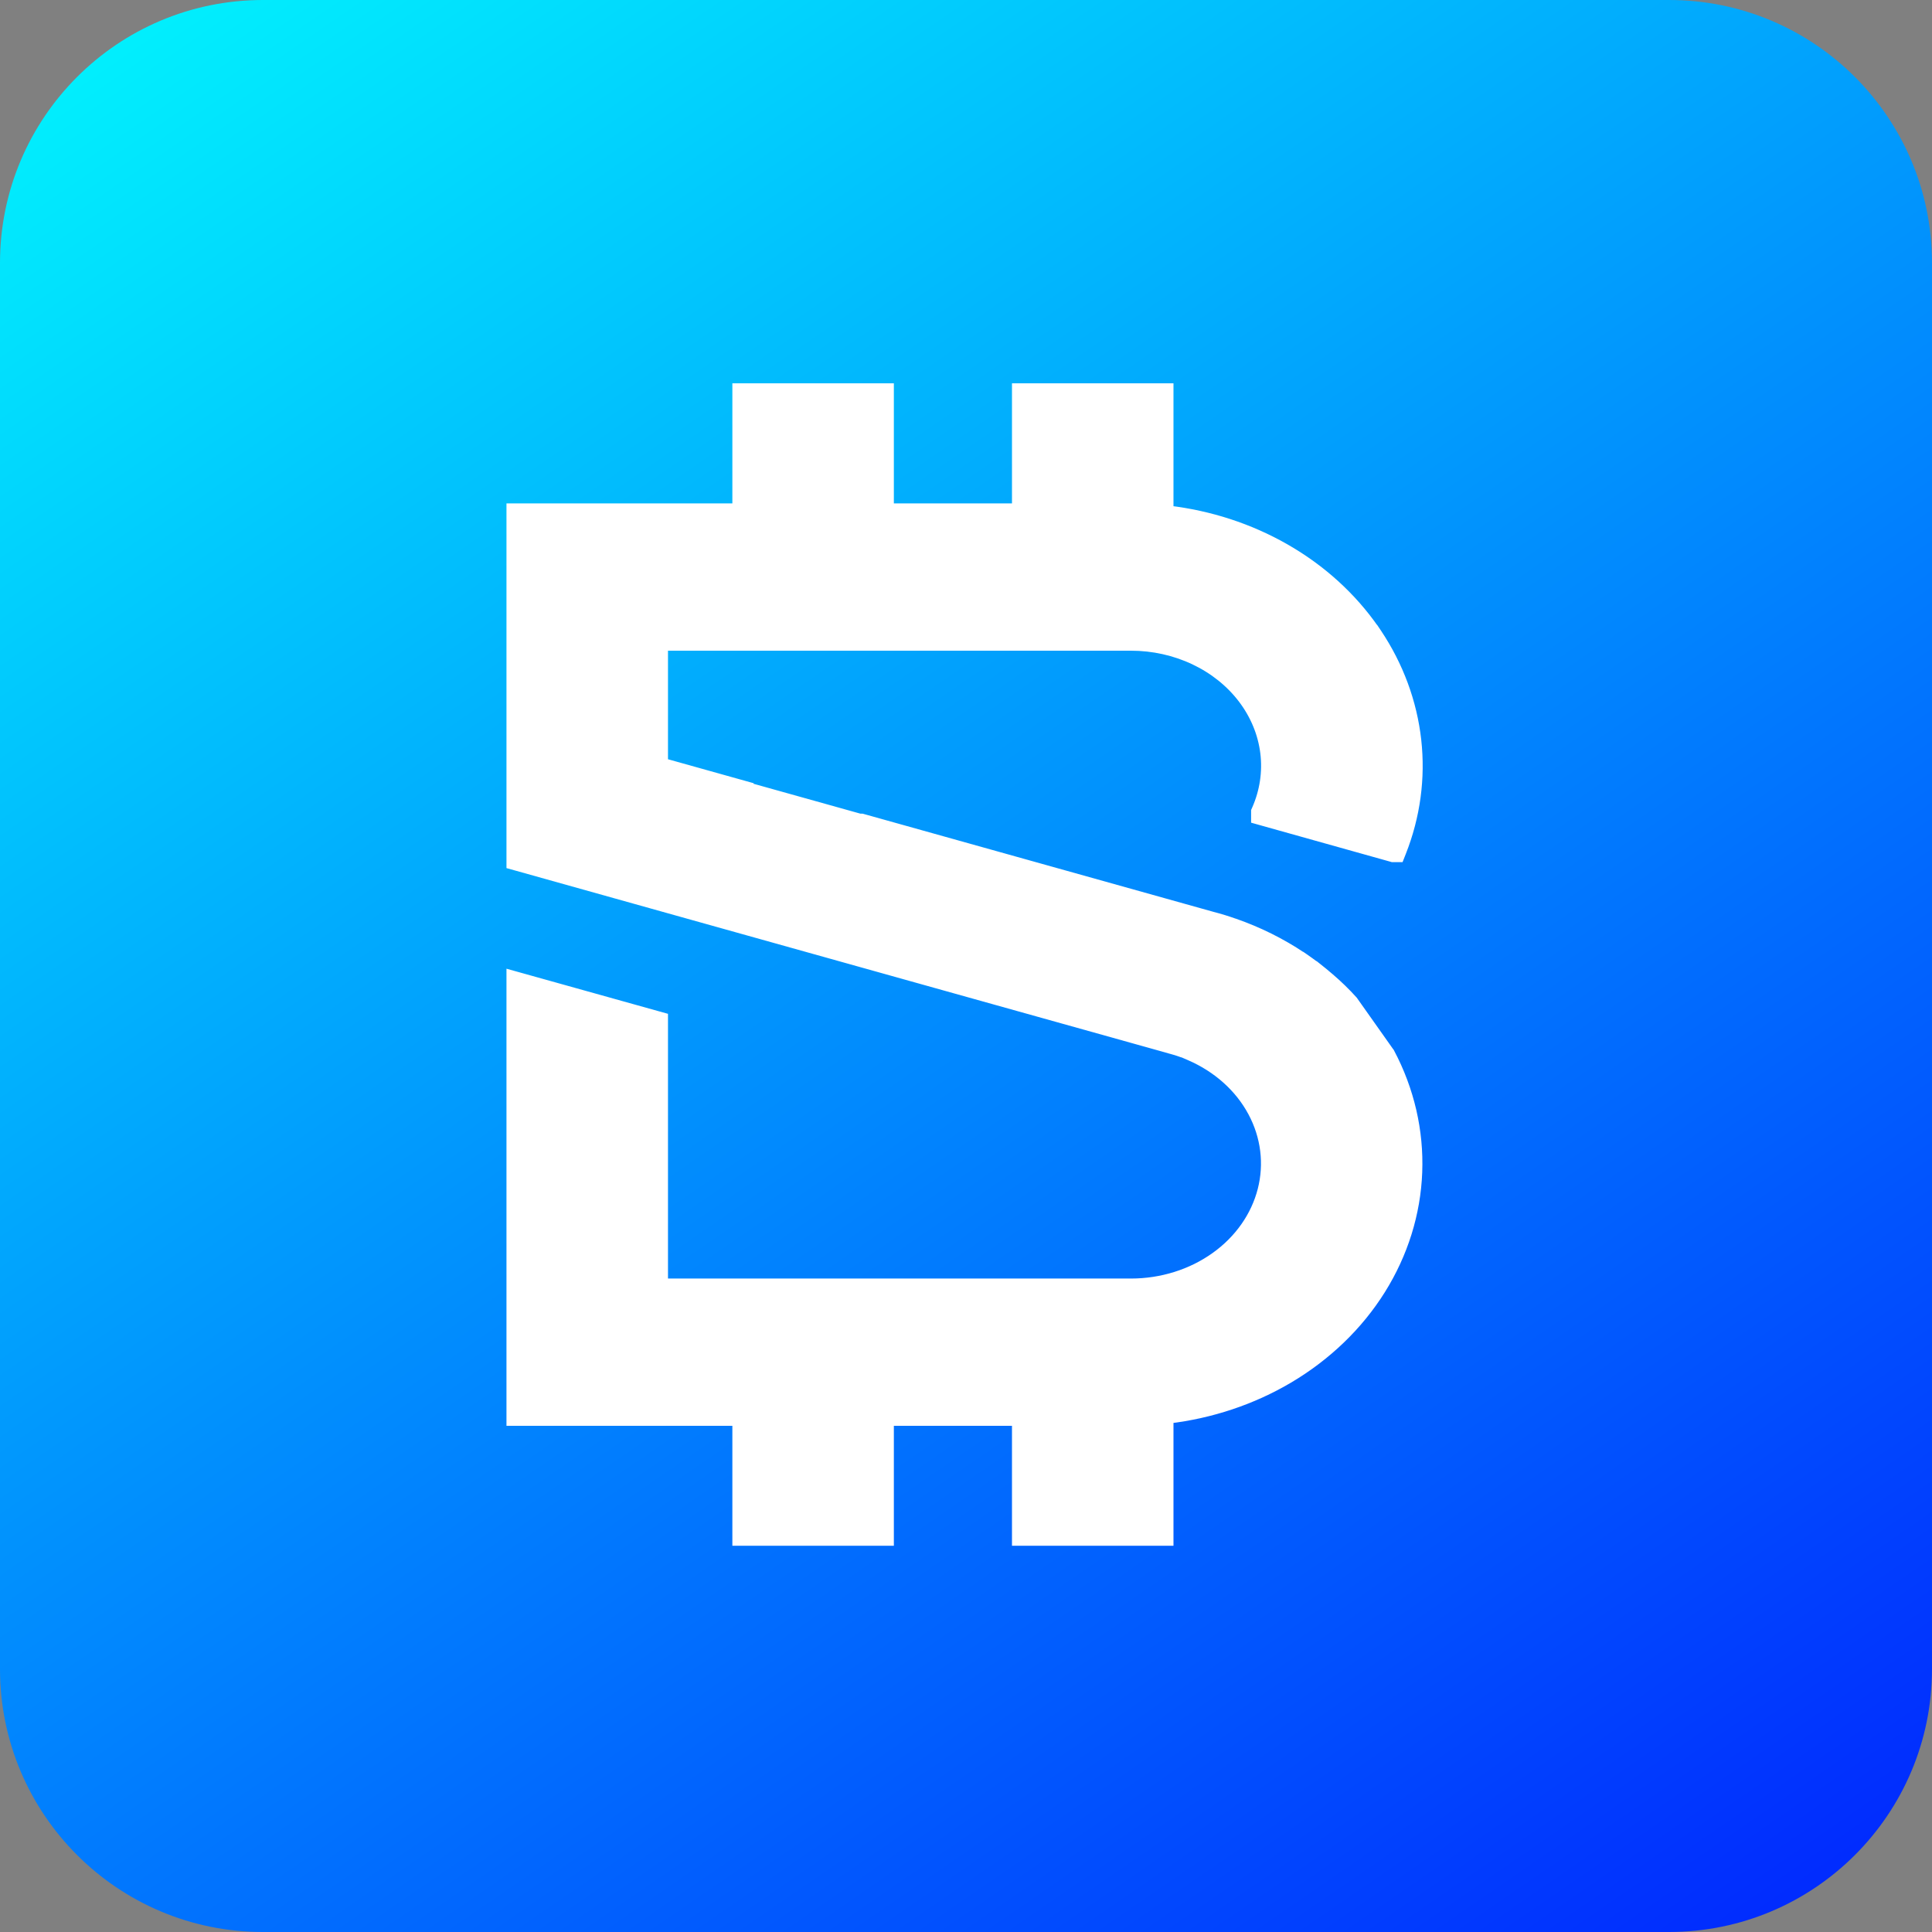 <svg width="100" height="100" viewBox="0 0 100 100" fill="none" xmlns="http://www.w3.org/2000/svg">
<rect x="0" y="0" width="100" height="100" fill="#808080" stroke="none"/>
<path d="M86.39 0H13.61C6.094 0 0 6.094 0 13.61V86.39C0 93.906 6.094 100 13.61 100H86.39C93.906 100 100 93.906 100 86.39V13.61C100 6.094 93.906 0 86.39 0Z" fill="url(#paint0_linear_17_2)"/>
<path d="M71.907 54.508L71.906 54.507L70.002 51.814C69.63 51.401 69.228 51.011 68.8 50.645C68.588 50.461 68.373 50.286 68.156 50.115L68.05 50.031H68.041C67.852 49.888 67.657 49.75 67.465 49.616L67.365 49.547H67.357C66.291 48.833 65.123 48.253 63.884 47.821C63.863 47.813 63.842 47.806 63.82 47.801C63.653 47.741 63.488 47.688 63.331 47.639L63.322 47.636L63.318 47.635C63.123 47.575 62.928 47.52 62.734 47.47L44.657 42.411L44.606 42.397H44.552H44.547H44.493L38.619 40.754L38.63 40.727L38.222 40.613L34.292 39.513V33.397H58.539C59.69 33.397 60.822 33.649 61.836 34.129C62.85 34.609 63.712 35.301 64.352 36.142C64.991 36.983 65.389 37.947 65.514 38.95C65.639 39.953 65.488 40.969 65.073 41.911L65.04 41.986V42.068V42.072V42.367L65.324 42.447L72.029 44.326L72.081 44.341H72.134H72.139H72.404L72.501 44.095C73.233 42.244 73.499 40.27 73.281 38.315C73.062 36.359 72.364 34.473 71.24 32.792L71.124 32.619H71.12C69.948 30.925 68.368 29.491 66.498 28.422C64.667 27.374 62.604 26.702 60.456 26.451V20.512V20.123H60.067H53.051H52.663V20.512V26.34H45.983V20.512V20.123H45.594H38.579H38.19V20.512V26.34H26.887H26.498V26.729V44.423V44.718L26.782 44.797L33.798 46.762L48.847 50.974H48.847L60.599 54.261L60.603 54.264L60.662 54.28C60.814 54.321 60.961 54.365 61.101 54.415C61.107 54.417 61.112 54.42 61.118 54.422C61.131 54.428 61.146 54.432 61.16 54.437L61.186 54.446H61.195L61.269 54.466L61.268 54.469L61.606 54.616C63.041 55.237 64.188 56.271 64.868 57.54C65.548 58.808 65.726 60.241 65.376 61.606C65.026 62.973 64.167 64.203 62.925 65.088H62.925C61.684 65.974 60.137 66.46 58.539 66.46H34.292V52.985V52.69L34.008 52.611L26.992 50.651L26.498 50.513V51.025V73.128V73.517H26.887H38.19V79.336V79.725H38.579H45.594H45.983V79.336V73.517H52.663V79.336V79.725H53.051H60.067H60.456V79.336V73.401C62.673 73.14 64.799 72.431 66.672 71.325C68.644 70.159 70.28 68.586 71.44 66.733C72.6 64.879 73.25 62.801 73.331 60.672C73.413 58.543 72.923 56.429 71.907 54.508Z" fill="white"/>
<path d="M61.836 34.129C60.822 33.649 59.69 33.397 58.539 33.397H34.292V39.513L38.222 40.613L38.63 40.727L38.619 40.754L44.493 42.397H44.547H44.552H44.606L44.657 42.411L62.734 47.47C62.928 47.52 63.123 47.575 63.318 47.635L63.322 47.636L63.331 47.639C63.488 47.688 63.653 47.741 63.82 47.801C63.842 47.806 63.863 47.813 63.884 47.821C65.123 48.253 66.291 48.833 67.357 49.547H67.365L67.465 49.616C67.657 49.75 67.852 49.888 68.041 50.031H68.05L68.156 50.115C68.373 50.286 68.588 50.461 68.8 50.645C69.228 51.011 69.63 51.401 70.002 51.814L71.906 54.507L71.907 54.508C72.923 56.429 73.413 58.543 73.331 60.672C73.25 62.801 72.6 64.879 71.44 66.733C70.28 68.586 68.644 70.159 66.672 71.325C64.799 72.431 62.673 73.14 60.456 73.401V79.336V79.725H60.067H53.051H52.663V79.336V73.517H45.983V79.336V79.725H45.594H38.579H38.19V79.336V73.517H26.887H26.498V73.128V51.025V50.513L26.992 50.651L34.008 52.611L34.292 52.69V52.985V66.46H58.539C60.137 66.46 61.684 65.974 62.925 65.088H62.925C64.167 64.203 65.026 62.973 65.376 61.606M61.836 34.129L61.997 33.788M61.836 34.129C62.85 34.609 63.712 35.301 64.352 36.142M64.352 36.142L64.662 35.907M64.352 36.142C64.991 36.983 65.389 37.947 65.514 38.95C65.639 39.953 65.488 40.969 65.073 41.911L65.04 41.986V42.068V42.072V42.367L65.324 42.447L72.029 44.326L72.081 44.341H72.134H72.139H72.404L72.501 44.095C73.233 42.244 73.499 40.27 73.281 38.315C73.062 36.359 72.364 34.473 71.24 32.792L71.124 32.619H71.12C69.948 30.925 68.368 29.491 66.498 28.422C64.667 27.374 62.604 26.702 60.456 26.451V20.512V20.123H60.067H53.051H52.663V20.512V26.34H45.983V20.512V20.123H45.594H38.579H38.19V20.512V26.34H26.887H26.498V26.729V44.423V44.718L26.782 44.797L33.798 46.762L48.847 50.974H48.847L60.599 54.261L60.603 54.264L60.662 54.28C60.814 54.321 60.961 54.365 61.101 54.415C61.107 54.417 61.112 54.42 61.118 54.422C61.131 54.428 61.146 54.432 61.16 54.437L61.186 54.446H61.195L61.269 54.466L61.268 54.469L61.606 54.616C63.041 55.237 64.188 56.271 64.868 57.54C65.548 58.808 65.726 60.241 65.376 61.606M65.376 61.606L65.753 61.703" stroke="white" stroke-width="0.566"/>
<defs>
<linearGradient id="paint0_linear_17_2" x1="107.868" y1="103.541" x2="21.821" y2="-21.611" gradientUnits="userSpaceOnUse">
<stop stop-color="#0118FE"/>
<stop offset="1" stop-color="#01FFFD"/>
</linearGradient>
</defs>
</svg>
